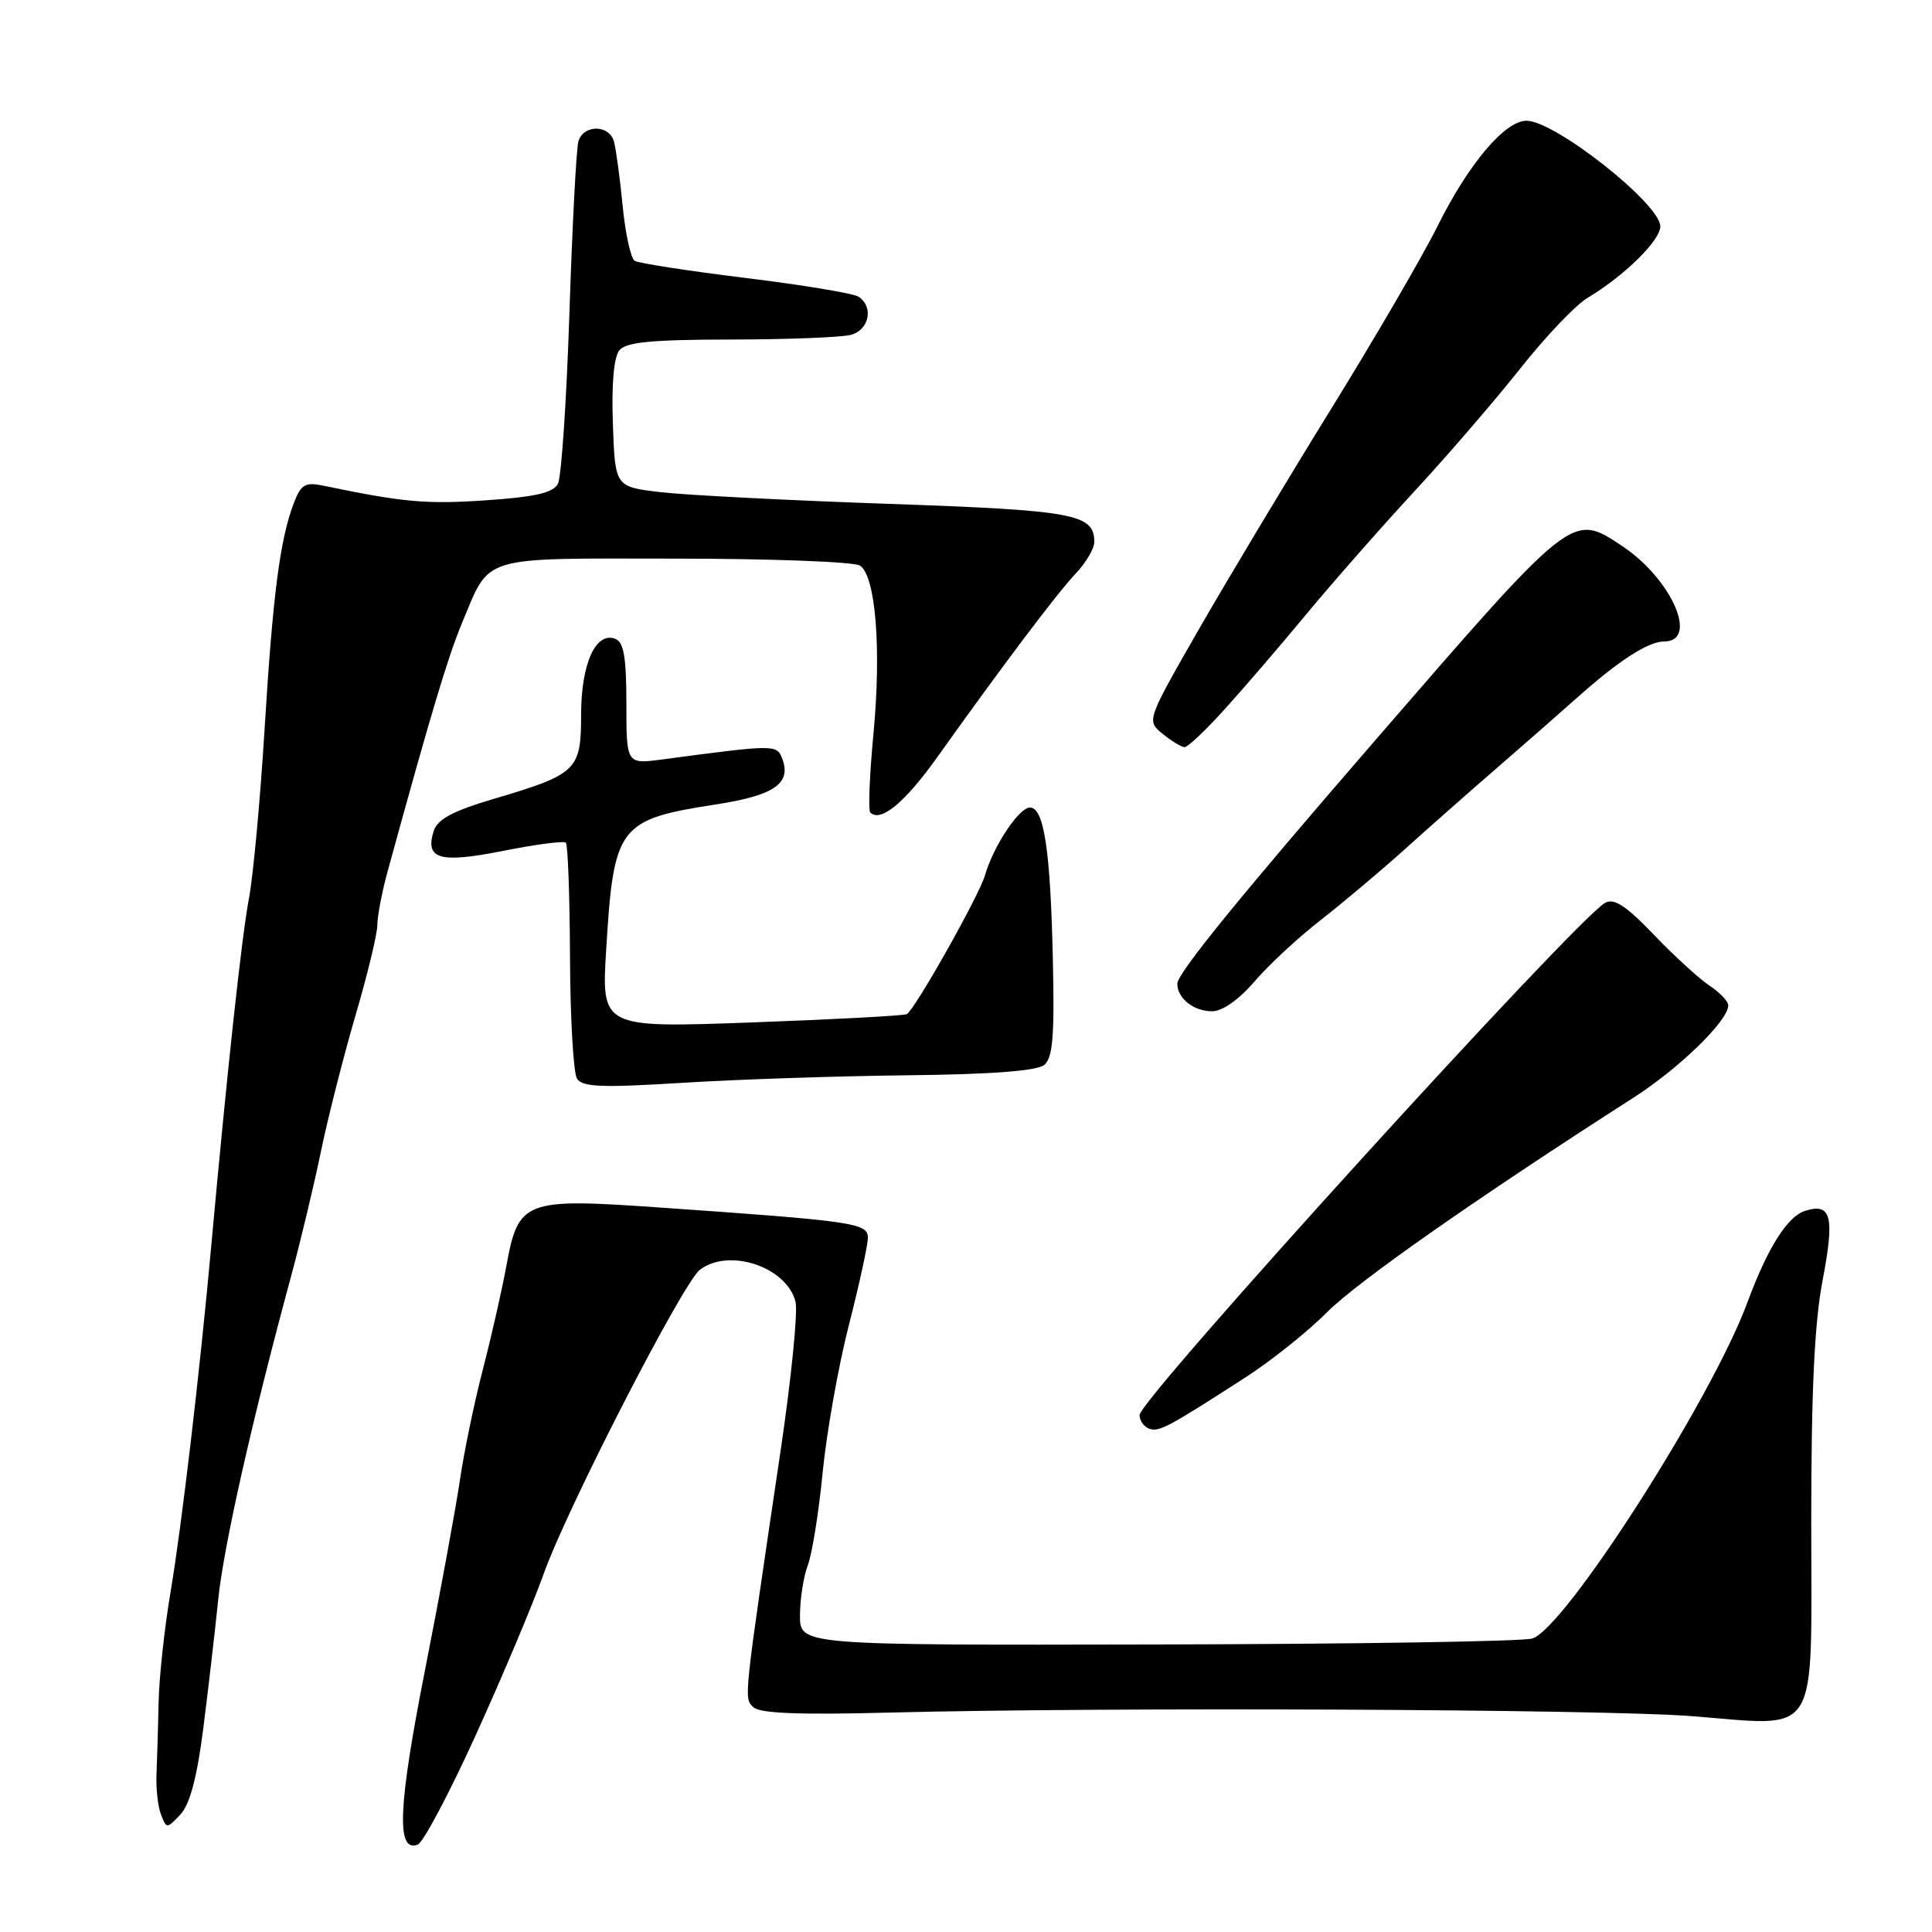 <?xml version="1.0" encoding="UTF-8" standalone="no"?>
<!DOCTYPE svg PUBLIC "-//W3C//DTD SVG 1.1//EN" "http://www.w3.org/Graphics/SVG/1.1/DTD/svg11.dtd" >
<svg xmlns="http://www.w3.org/2000/svg" xmlns:xlink="http://www.w3.org/1999/xlink" version="1.1" viewBox="0 0 256 256">
 <g >
 <path fill="currentColor"
d=" M 63.09 229.80 C 66.62 222.04 70.63 212.50 72.02 208.60 C 75.09 199.93 90.48 169.98 92.74 168.25 C 96.60 165.31 104.25 167.87 105.41 172.49 C 105.74 173.81 104.85 182.67 103.44 192.19 C 98.50 225.49 98.56 224.96 99.80 226.20 C 100.63 227.03 105.81 227.24 117.73 226.93 C 146.74 226.18 212.01 226.47 224.05 227.39 C 241.36 228.72 240.00 230.91 240.00 201.71 C 240.00 184.22 240.42 175.30 241.52 169.57 C 243.12 161.17 242.65 159.34 239.17 160.45 C 236.84 161.19 234.21 165.36 231.57 172.50 C 226.82 185.41 207.25 215.97 203.00 217.12 C 201.62 217.50 179.24 217.85 153.25 217.90 C 106.00 218.00 106.00 218.00 106.00 214.07 C 106.00 211.90 106.47 208.90 107.04 207.40 C 107.61 205.89 108.50 200.35 109.01 195.08 C 109.53 189.81 111.08 181.05 112.47 175.62 C 113.86 170.19 115.00 164.96 115.00 164.00 C 115.00 162.06 113.15 161.79 87.09 159.98 C 69.49 158.75 68.68 159.07 67.10 167.72 C 66.52 170.90 65.11 177.10 63.97 181.50 C 62.83 185.90 61.48 192.43 60.96 196.00 C 60.44 199.57 58.37 210.86 56.36 221.07 C 52.74 239.41 52.48 245.52 55.35 244.42 C 56.08 244.14 59.57 237.56 63.09 229.80 Z  M 26.94 229.00 C 27.60 223.78 28.49 216.12 28.91 212.00 C 29.62 204.94 33.37 188.29 38.60 169.00 C 39.86 164.32 41.64 156.90 42.54 152.50 C 43.45 148.10 45.50 140.05 47.09 134.60 C 48.69 129.16 50.00 123.74 50.00 122.57 C 50.00 121.40 50.61 118.20 51.36 115.47 C 57.08 94.61 59.35 87.04 61.20 82.60 C 65.02 73.47 63.28 74.00 89.40 74.02 C 102.11 74.02 113.15 74.44 113.94 74.94 C 116.03 76.27 116.81 85.96 115.73 97.31 C 115.22 102.71 115.03 107.37 115.32 107.66 C 116.69 109.02 119.92 106.34 124.28 100.21 C 132.97 88.02 140.12 78.54 142.58 75.95 C 143.91 74.54 145.00 72.68 145.00 71.82 C 145.00 68.10 142.40 67.62 117.66 66.76 C 104.37 66.30 90.80 65.60 87.50 65.21 C 81.50 64.50 81.50 64.50 81.21 56.15 C 81.02 50.86 81.34 47.29 82.08 46.40 C 82.97 45.33 86.41 45.00 96.87 44.99 C 104.37 44.98 111.51 44.70 112.75 44.37 C 115.19 43.71 115.80 40.64 113.75 39.31 C 113.06 38.87 106.32 37.75 98.77 36.83 C 91.22 35.90 84.62 34.88 84.10 34.56 C 83.58 34.24 82.86 30.95 82.50 27.24 C 82.14 23.53 81.62 19.71 81.35 18.75 C 80.72 16.48 77.28 16.48 76.64 18.75 C 76.36 19.71 75.83 29.95 75.45 41.50 C 75.07 53.05 74.39 63.22 73.93 64.10 C 73.29 65.31 70.92 65.85 64.29 66.30 C 56.47 66.83 53.44 66.56 42.77 64.34 C 40.45 63.86 39.87 64.21 38.94 66.64 C 37.10 71.46 36.15 78.78 35.06 96.59 C 34.48 106.00 33.55 116.12 32.98 119.09 C 32.03 124.10 30.08 142.08 28.00 165.00 C 26.48 181.79 24.07 202.27 22.59 211.00 C 21.80 215.68 21.09 222.20 21.02 225.50 C 20.95 228.80 20.82 233.07 20.74 235.00 C 20.65 236.93 20.92 239.37 21.33 240.43 C 22.07 242.34 22.10 242.34 23.90 240.43 C 25.16 239.10 26.10 235.55 26.94 229.00 Z  M 165.05 182.50 C 168.46 180.30 173.33 176.41 175.87 173.85 C 179.91 169.80 195.74 158.72 216.38 145.49 C 222.48 141.59 229.00 135.25 229.00 133.23 C 229.00 132.68 227.89 131.50 226.54 130.62 C 225.19 129.73 221.87 126.70 219.17 123.88 C 215.47 120.02 213.87 118.97 212.69 119.63 C 208.81 121.80 151.00 185.40 151.00 187.50 C 151.00 188.23 151.56 189.04 152.25 189.30 C 153.55 189.79 154.73 189.16 165.05 182.50 Z  M 120.22 142.48 C 131.41 142.36 137.41 141.90 138.37 141.11 C 139.50 140.17 139.74 137.28 139.51 127.21 C 139.19 112.65 138.34 107.00 136.47 107.00 C 135.02 107.00 131.62 112.13 130.51 116.00 C 129.74 118.67 121.25 133.75 120.16 134.38 C 119.79 134.58 110.54 135.08 99.59 135.48 C 79.68 136.20 79.68 136.20 80.33 125.71 C 81.32 109.44 81.97 108.59 94.81 106.60 C 102.62 105.40 104.91 103.81 103.64 100.50 C 102.92 98.64 102.69 98.64 87.75 100.63 C 83.00 101.26 83.00 101.26 83.00 93.24 C 83.00 87.09 82.65 85.08 81.53 84.65 C 78.94 83.65 77.00 87.95 77.00 94.70 C 77.00 102.08 76.47 102.59 65.31 105.89 C 59.98 107.47 57.96 108.56 57.47 110.11 C 56.28 113.86 58.26 114.42 66.70 112.74 C 70.99 111.88 74.72 111.40 74.98 111.66 C 75.25 111.92 75.49 118.75 75.53 126.83 C 75.56 134.92 75.98 142.15 76.45 142.91 C 77.14 144.04 79.68 144.15 90.40 143.48 C 97.61 143.03 111.02 142.58 120.22 142.48 Z  M 166.22 130.06 C 168.07 127.89 172.05 124.20 175.05 121.87 C 178.05 119.53 183.02 115.34 186.11 112.56 C 189.19 109.78 194.58 105.03 198.07 102.00 C 201.57 98.97 206.47 94.68 208.97 92.45 C 214.46 87.55 218.40 85.00 220.50 85.00 C 225.16 85.00 221.49 76.68 214.90 72.32 C 208.28 67.93 208.49 67.76 182.08 98.26 C 164.20 118.90 156.00 128.99 156.00 130.34 C 156.00 132.29 158.16 134.00 160.62 134.00 C 161.97 134.00 164.17 132.45 166.22 130.06 Z  M 162.11 94.16 C 164.53 91.50 169.43 85.81 173.00 81.50 C 176.57 77.19 183.10 69.77 187.50 65.01 C 191.90 60.25 198.20 52.93 201.50 48.76 C 204.80 44.59 208.78 40.41 210.34 39.48 C 215.22 36.56 220.00 31.87 220.00 30.00 C 220.00 27.02 206.04 16.00 202.27 16.00 C 199.41 16.00 194.61 21.68 190.51 29.91 C 188.48 33.99 182.06 45.01 176.24 54.41 C 170.43 63.81 162.58 76.90 158.79 83.50 C 151.91 95.50 151.91 95.50 154.07 97.25 C 155.25 98.21 156.56 99.00 156.97 99.00 C 157.39 99.00 159.70 96.82 162.11 94.16 Z "/>
</g>
</svg>